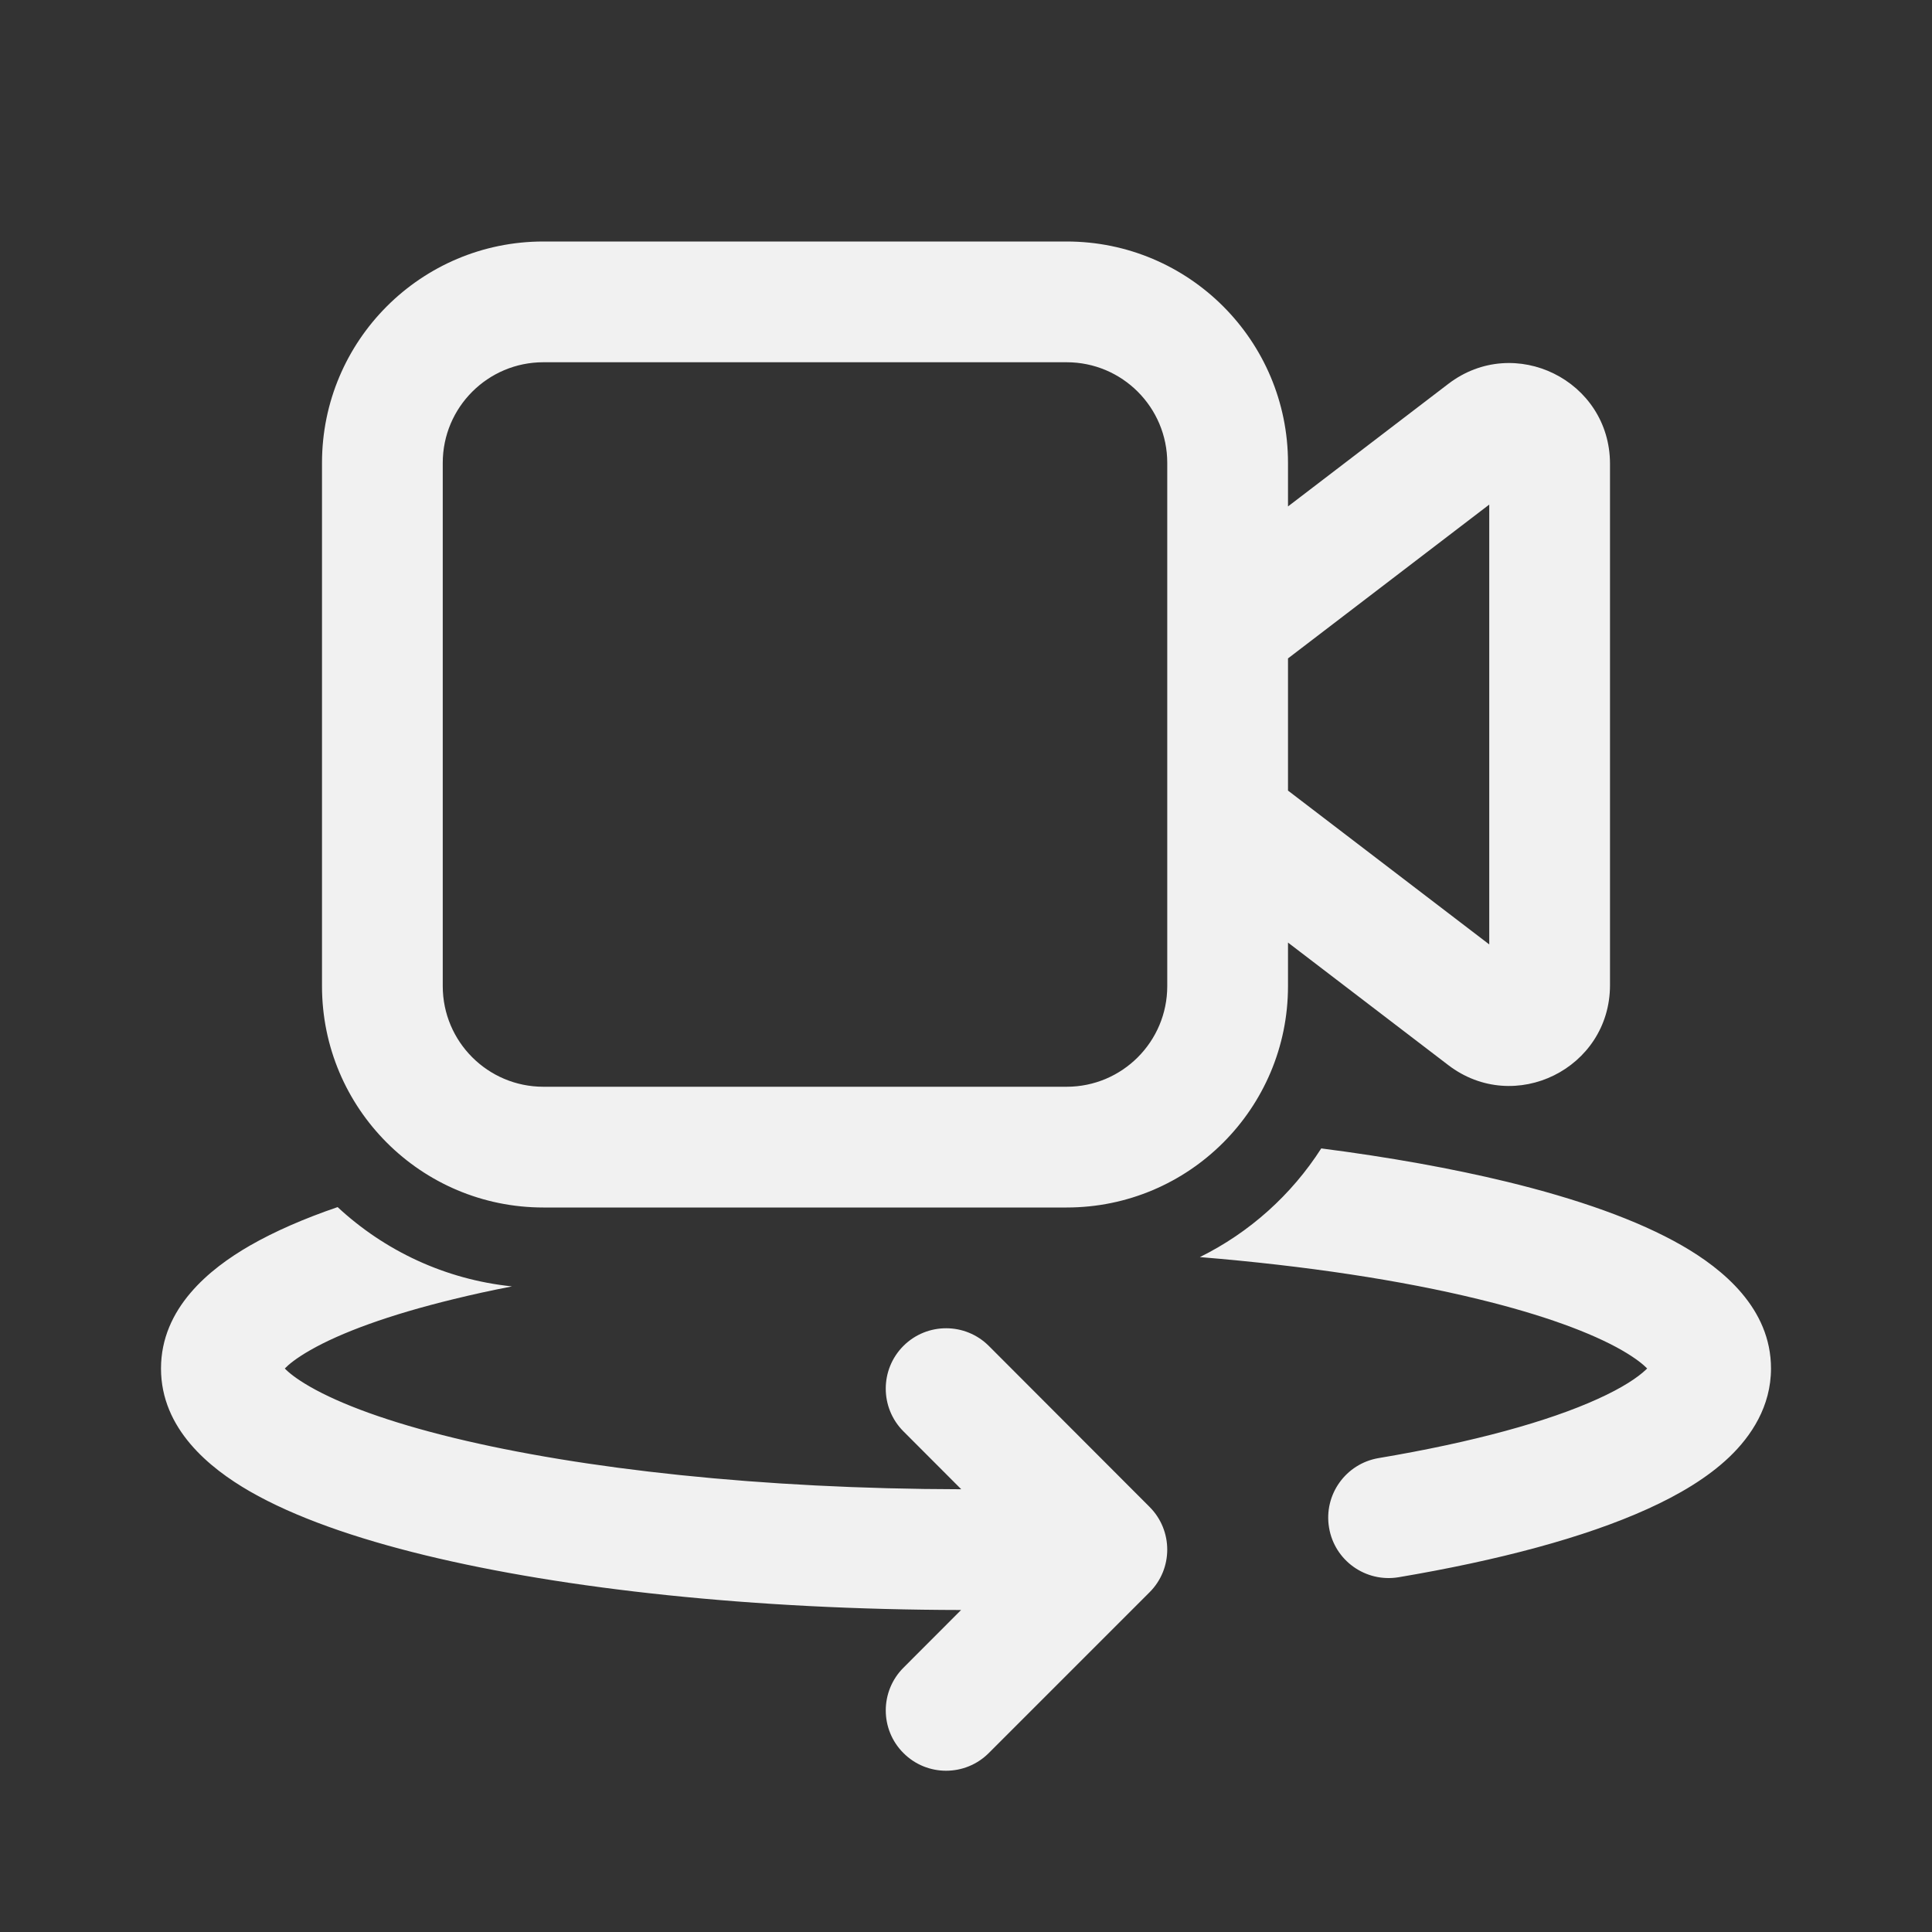 <svg width="24" height="24" viewBox="0 0 24 24" fill="none" xmlns="http://www.w3.org/2000/svg">
<rect x="0" y="0" width="24" height="24" fill="#333333" stroke="none"/>
<path d="M4 5.75C4 4.231 5.231 3 6.75 3H13.25C14.769 3 16 4.231 16 5.75V6.291L17.991 4.769C18.813 4.14 20 4.726 20 5.762V12.238C20 13.274 18.813 13.86 17.991 13.231L16 11.709V12.25C16 13.769 14.769 15 13.25 15H6.75C5.231 15 4 13.769 4 12.25L4 5.75ZM6.75 4.5C6.06 4.5 5.5 5.06 5.5 5.75L5.5 12.25C5.5 12.94 6.06 13.5 6.75 13.5H13.25C13.941 13.5 14.5 12.94 14.5 12.25V5.75C14.5 5.06 13.941 4.5 13.25 4.5H6.75ZM16 9.821L18.5 11.732V6.268L16 8.179V9.821ZM18.363 16.138C17.413 15.906 16.233 15.725 14.905 15.616C15.523 15.311 16.044 14.842 16.413 14.266C17.26 14.375 18.037 14.515 18.718 14.68C19.586 14.891 20.341 15.154 20.897 15.474C21.397 15.762 22 16.25 22 17C22 17.47 21.755 17.839 21.483 18.099C21.212 18.358 20.855 18.569 20.466 18.745C19.684 19.1 18.612 19.384 17.374 19.593C16.965 19.661 16.578 19.386 16.51 18.977C16.441 18.569 16.717 18.182 17.125 18.113C18.304 17.915 19.232 17.658 19.846 17.379C20.156 17.239 20.345 17.111 20.447 17.014L20.455 17.006L20.462 17C20.415 16.952 20.324 16.875 20.149 16.774C19.769 16.556 19.17 16.334 18.363 16.138ZM20.509 16.942C20.511 16.94 20.511 16.939 20.511 16.939L20.509 16.942ZM3.103 15.474C3.411 15.297 3.779 15.137 4.194 14.995C4.775 15.535 5.527 15.894 6.36 15.98C6.107 16.029 5.865 16.082 5.637 16.138C4.83 16.334 4.231 16.556 3.851 16.774C3.675 16.875 3.584 16.952 3.538 17C3.584 17.048 3.675 17.125 3.851 17.226C4.231 17.444 4.83 17.666 5.637 17.862C7.225 18.248 9.452 18.496 11.941 18.5L11.222 17.78C10.93 17.487 10.93 17.012 11.223 16.719C11.516 16.427 11.991 16.427 12.284 16.72L14.281 18.72C14.573 19.013 14.573 19.488 14.28 19.78L12.283 21.777C11.99 22.07 11.515 22.07 11.223 21.777C10.93 21.485 10.93 21.01 11.223 20.717L11.939 20C9.367 19.996 7.016 19.741 5.282 19.32C4.414 19.109 3.659 18.846 3.103 18.526C2.603 18.238 2 17.75 2 17C2 16.25 2.603 15.762 3.103 15.474Z" fill="#F1F1F1"/>
</svg>
